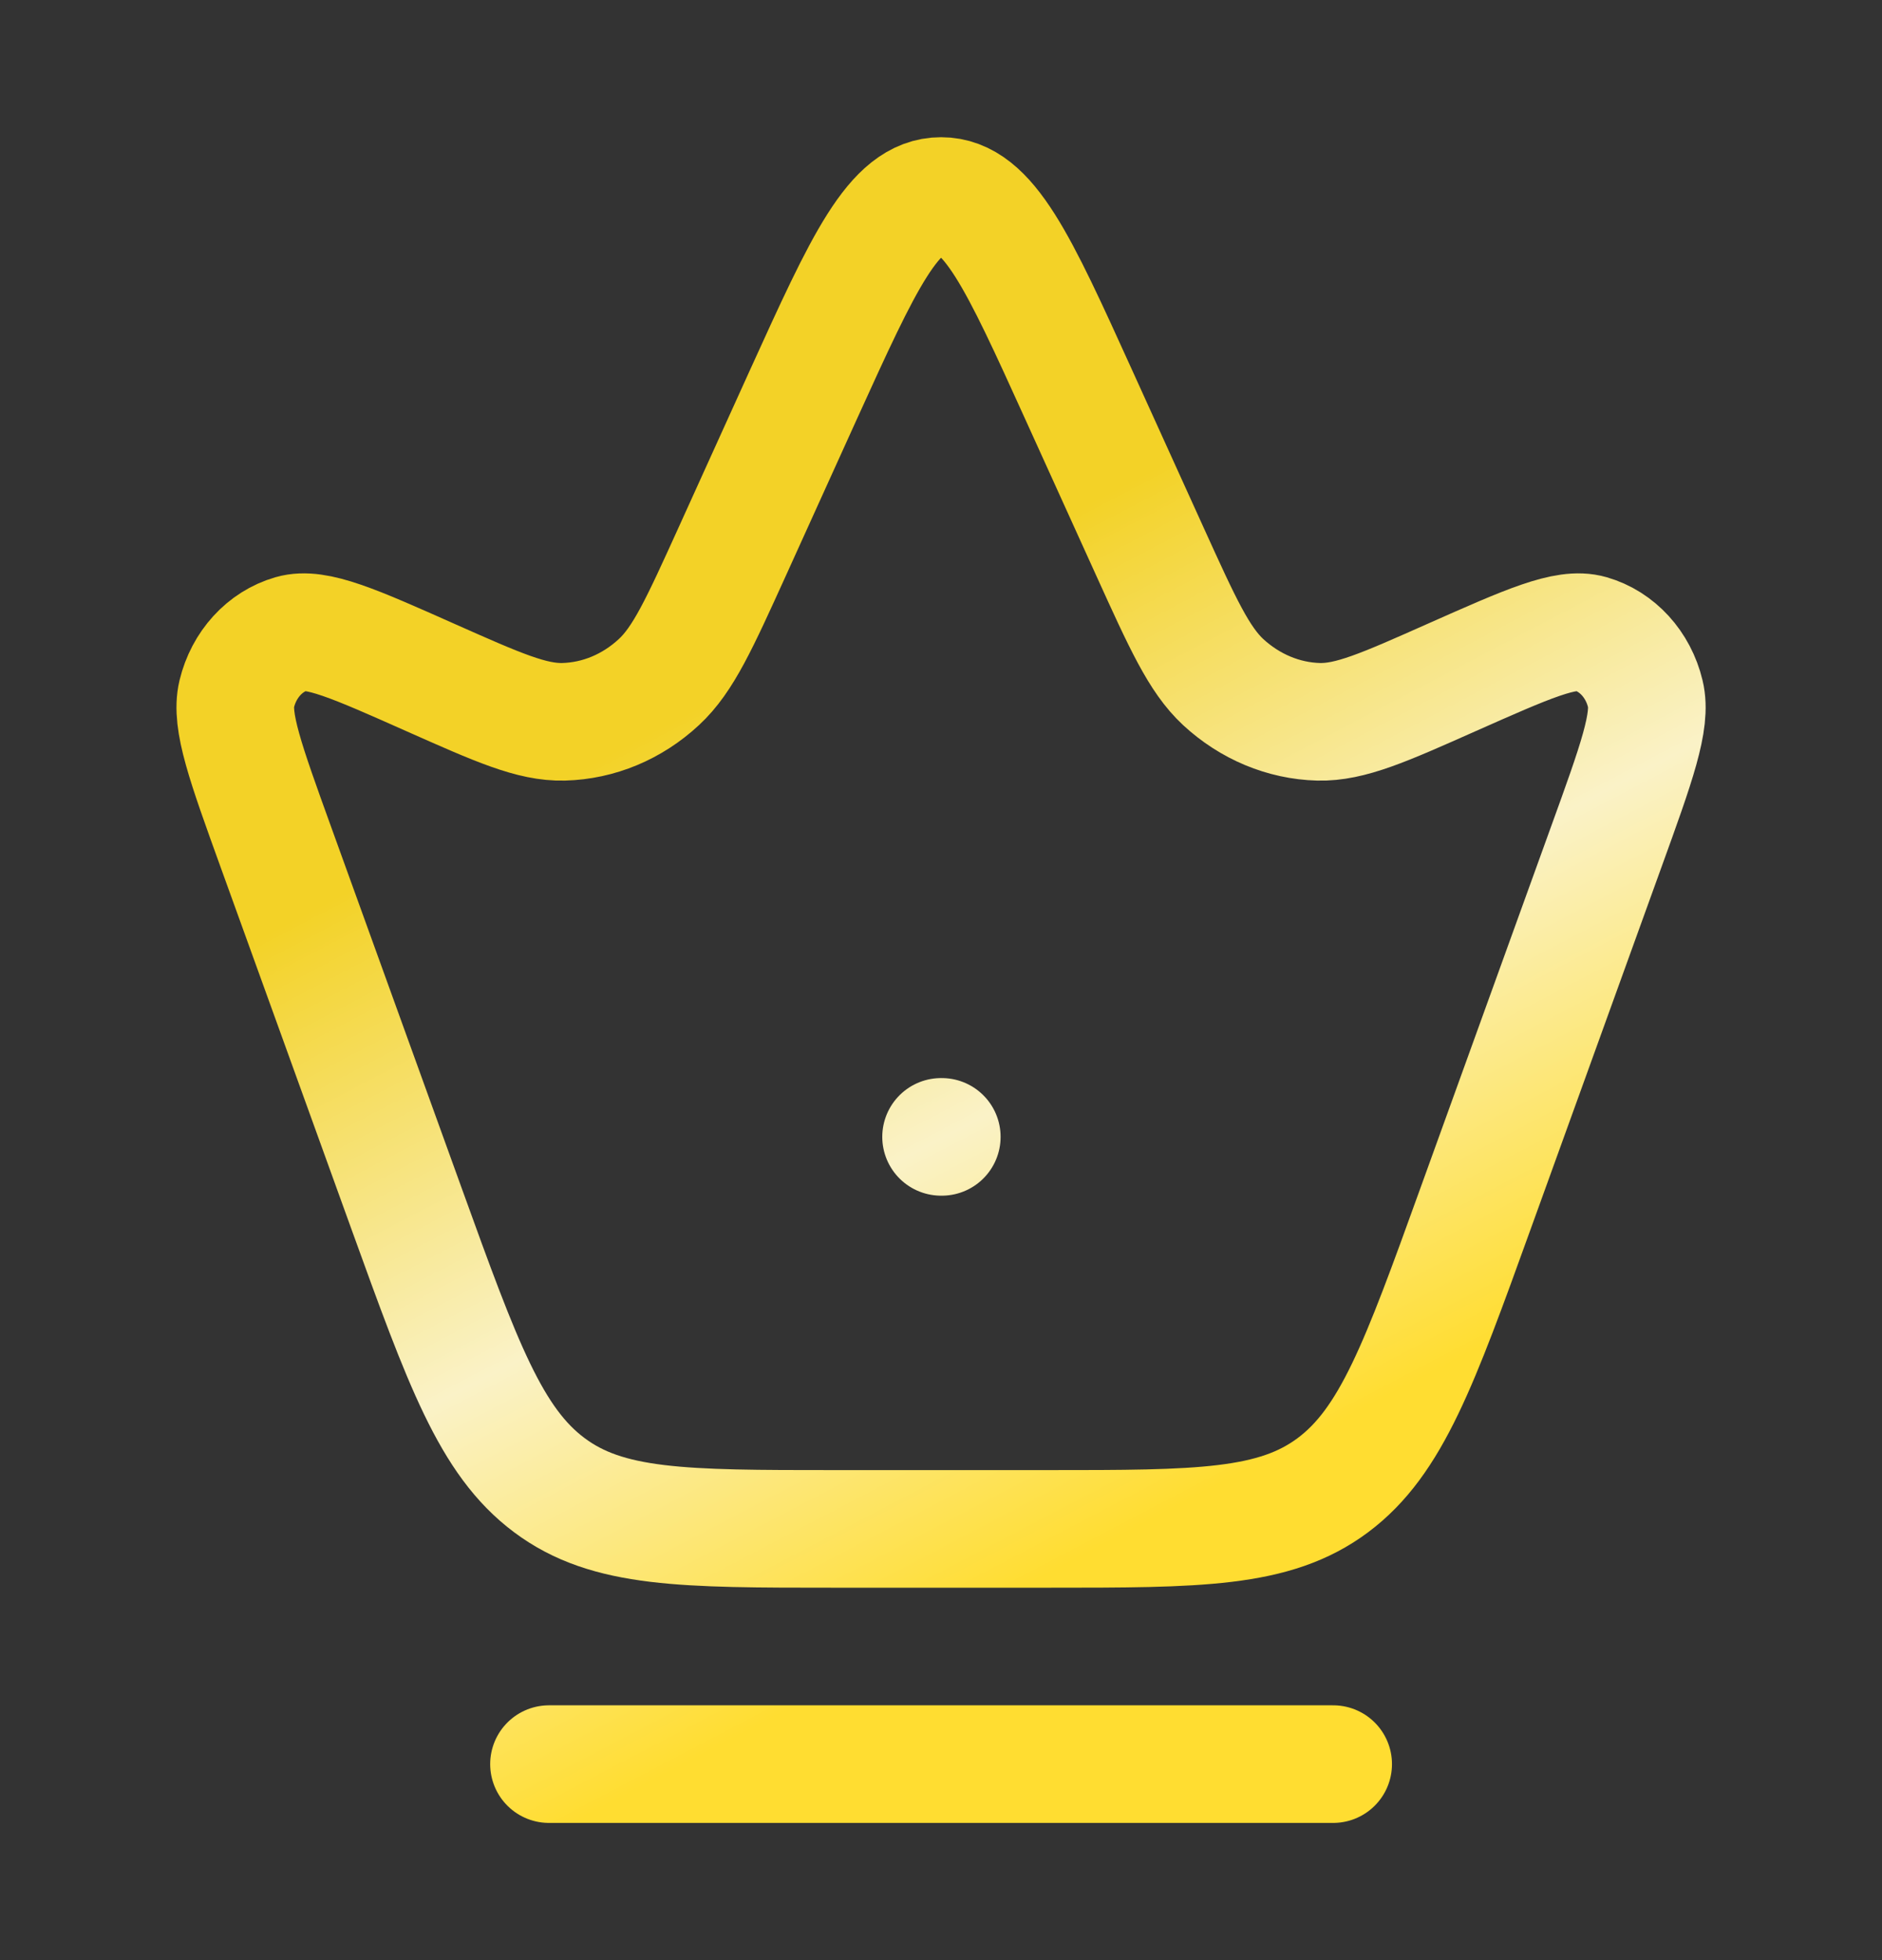 <svg width="24" height="25" viewBox="0 0 24 25" fill="none" xmlns="http://www.w3.org/2000/svg">
<rect x="0" y="0" width="24" height="25" fill="#333333" stroke="none"/>
<path d="M12.001 14.5H12.01M7.001 22.5H17.001M3.519 10.806C3.131 9.732 2.937 9.195 3.019 8.851C3.11 8.474 3.378 8.181 3.72 8.083C4.033 7.993 4.52 8.21 5.493 8.643C6.353 9.025 6.783 9.216 7.188 9.206C7.634 9.194 8.062 9.016 8.403 8.699C8.713 8.412 8.92 7.955 9.335 7.041L10.249 5.025C11.014 3.342 11.396 2.5 12.001 2.5C12.606 2.5 12.988 3.342 13.752 5.025L14.667 7.041C15.082 7.955 15.29 8.412 15.598 8.699C15.94 9.015 16.369 9.194 16.814 9.206C17.218 9.216 17.648 9.025 18.509 8.642C19.483 8.21 19.968 7.993 20.282 8.083C20.623 8.181 20.892 8.474 20.982 8.851C21.065 9.195 20.871 9.731 20.482 10.806L18.814 15.422C18.101 17.397 17.744 18.384 16.998 18.942C16.251 19.5 15.286 19.5 13.357 19.5H10.645C8.715 19.5 7.751 19.5 7.005 18.942C6.258 18.384 5.901 17.397 5.187 15.422L3.519 10.806Z" stroke="url(#paint0_linear_1822_3301)" stroke-width="1.5" stroke-linecap="round" stroke-linejoin="round"/>
<defs>
<linearGradient id="paint0_linear_1822_3301" x1="8" y1="9.5" x2="13.501" y2="20" gradientUnits="userSpaceOnUse">
<stop stop-color="#F3D227"/>
<stop offset="0.532" stop-color="#FAF2C7"/>
<stop offset="1" stop-color="#FFDD31"/>
</linearGradient>
</defs>
</svg>
